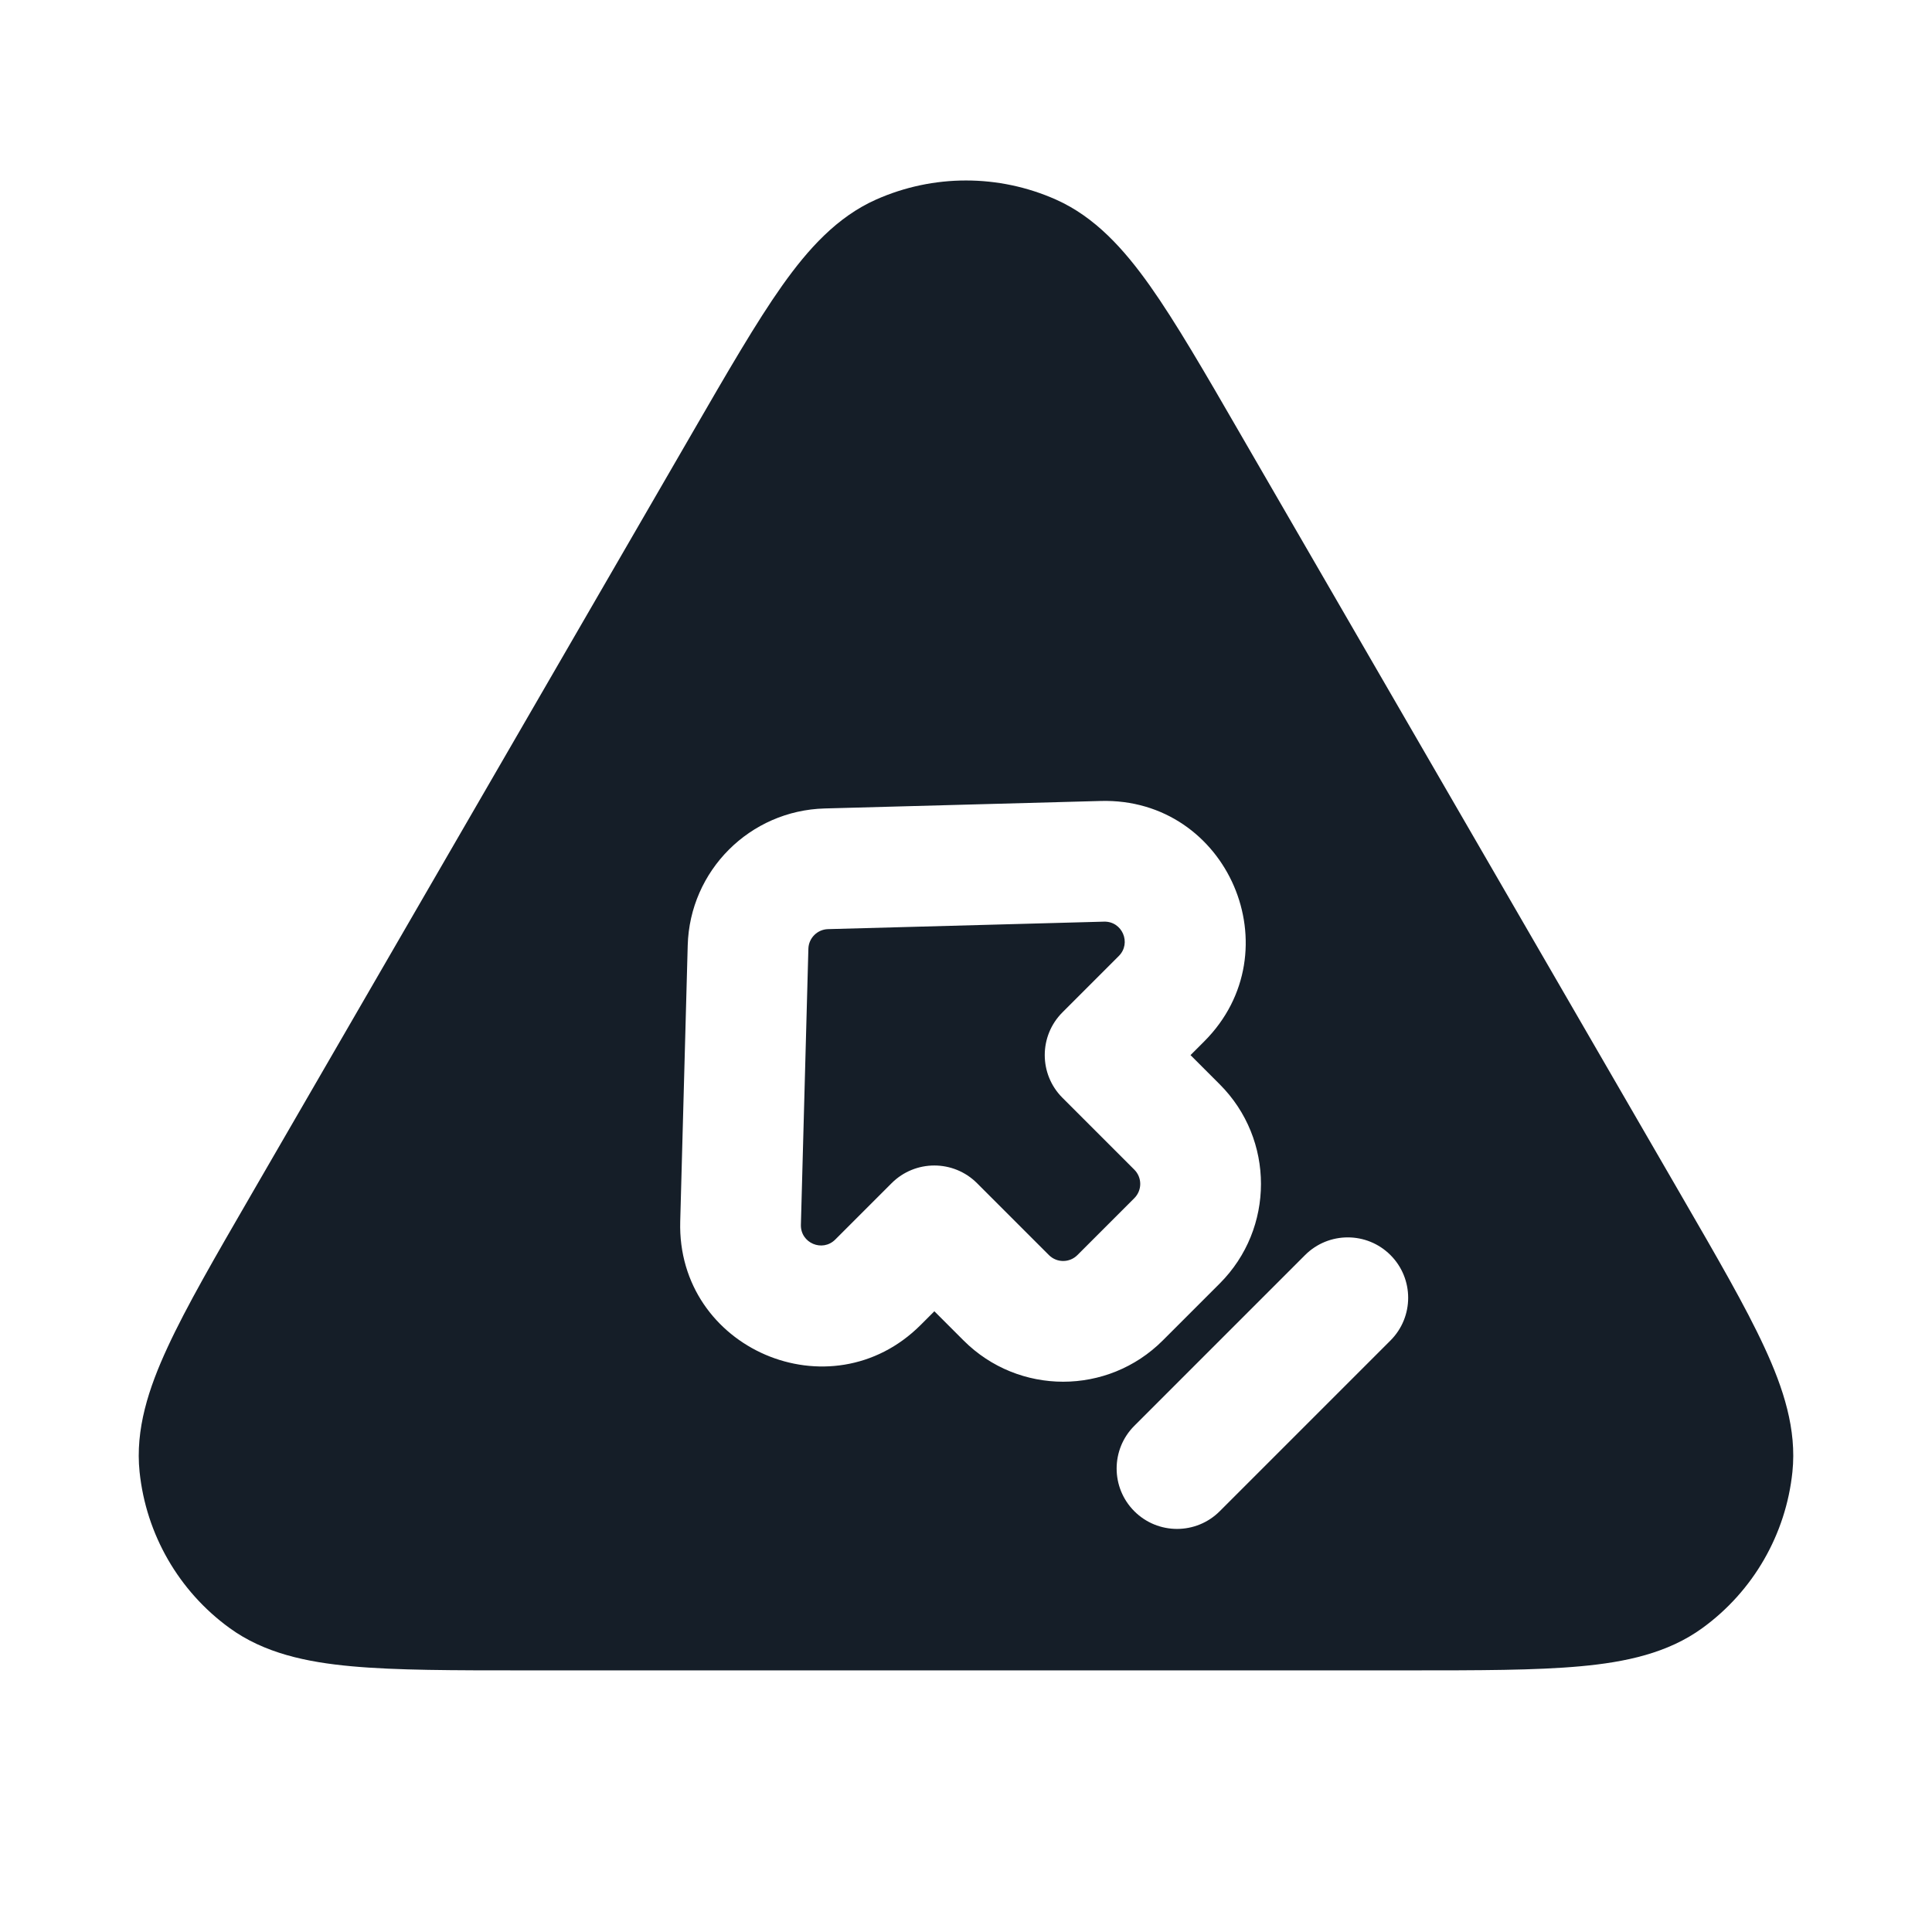 <svg xmlns="http://www.w3.org/2000/svg" viewBox="0 0 24 24">
  <defs/>
  <path fill="#151E28" d="M13.117,2.479 C13.602,2.695 13.961,3.093 14.285,3.55 C14.606,4.004 14.961,4.617 15.399,5.375 L15.399,5.375 L15.418,5.408 L20.868,14.821 L20.887,14.854 C21.327,15.614 21.684,16.229 21.918,16.736 C22.154,17.245 22.321,17.756 22.266,18.285 C22.185,19.061 21.779,19.766 21.148,20.224 C20.718,20.537 20.192,20.648 19.633,20.699 C19.077,20.75 18.366,20.75 17.488,20.75 L6.512,20.75 C5.634,20.75 4.923,20.75 4.367,20.699 C3.808,20.648 3.282,20.537 2.852,20.224 C2.221,19.766 1.815,19.061 1.734,18.285 C1.679,17.756 1.846,17.245 2.082,16.736 C2.316,16.229 2.673,15.614 3.113,14.854 L3.132,14.821 L8.582,5.408 L8.601,5.375 C9.039,4.618 9.394,4.004 9.715,3.55 C10.039,3.093 10.398,2.695 10.883,2.479 C11.594,2.163 12.406,2.163 13.117,2.479 Z M8.543,11.745 L8.45,15.174 C8.407,16.755 10.318,17.577 11.437,16.459 L11.607,16.289 L11.97,16.652 C12.653,17.335 13.761,17.335 14.444,16.652 L15.152,15.944 C15.835,15.261 15.835,14.153 15.152,13.47 L14.789,13.107 L14.959,12.937 C16.077,11.818 15.255,9.907 13.674,9.95 L10.245,10.043 C9.315,10.068 8.568,10.815 8.543,11.745 Z M10.285,11.542 L13.715,11.449 C13.941,11.443 14.058,11.716 13.898,11.876 L13.198,12.576 C12.905,12.869 12.905,13.344 13.198,13.637 L14.091,14.53 C14.189,14.628 14.189,14.786 14.091,14.884 L13.384,15.591 C13.286,15.689 13.128,15.689 13.03,15.591 L12.137,14.698 C11.844,14.405 11.369,14.405 11.076,14.698 L10.376,15.398 C10.216,15.558 9.943,15.441 9.949,15.215 L10.042,11.785 C10.046,11.653 10.153,11.546 10.285,11.542 Z M14.091,18.773 C14.384,19.066 14.859,19.066 15.152,18.773 L17.273,16.652 C17.566,16.359 17.566,15.884 17.273,15.591 C16.98,15.298 16.505,15.298 16.212,15.591 L14.091,17.712 C13.798,18.005 13.798,18.48 14.091,18.773 Z"/>
</svg>

